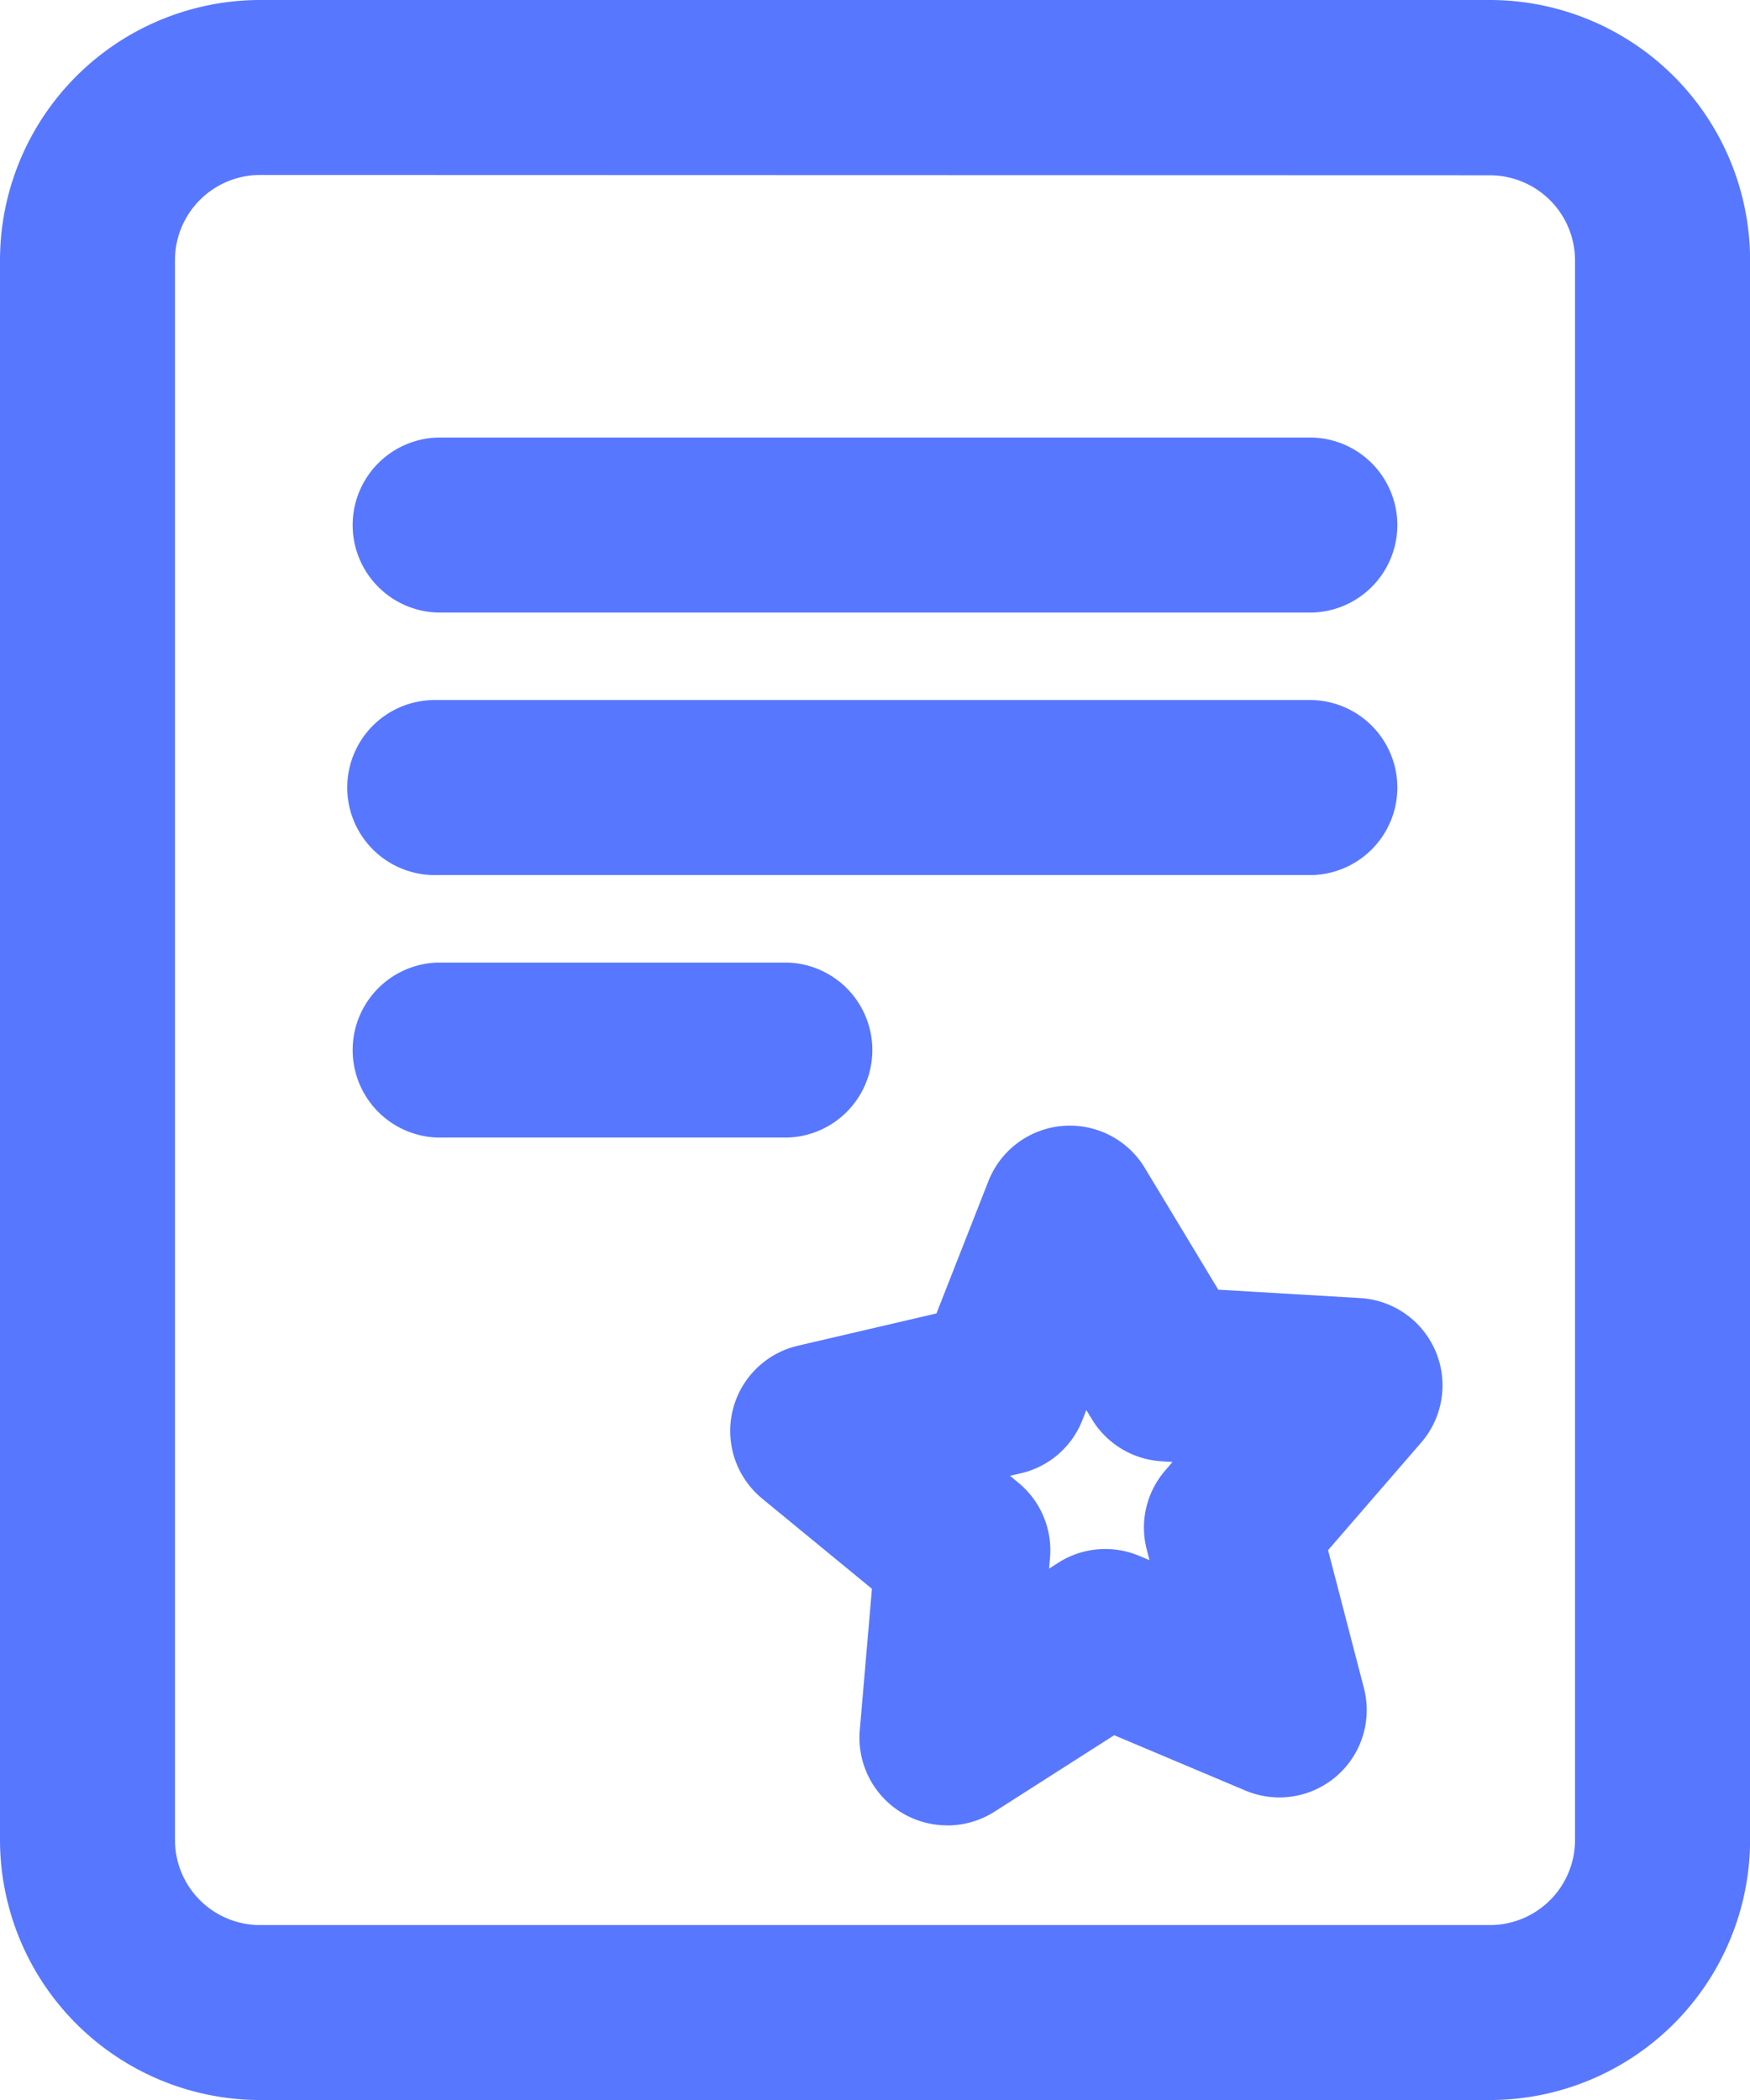 <svg xmlns="http://www.w3.org/2000/svg" width="20.833" height="25" viewBox="0 0 20.833 25"><defs><style>.a{fill:#5877ff;}</style></defs><path class="a" d="M17.737,25H3.1A3.1,3.1,0,0,1,0,21.9V3.1A3.1,3.1,0,0,1,3.1,0H17.739a3.1,3.1,0,0,1,3.095,3.1V21.905A3.1,3.1,0,0,1,17.737,25ZM3.1,2.083A1.014,1.014,0,0,0,2.083,3.1V21.905A1.013,1.013,0,0,0,3.1,22.917H17.739A1.013,1.013,0,0,0,18.75,21.9V3.1a1.014,1.014,0,0,0-1.013-1.013ZM11.273,21.73a1.043,1.043,0,0,1-1.038-1.13l.145-1.686L9.072,17.839A1.042,1.042,0,0,1,9.5,16.02l1.648-.384.619-1.576a1.042,1.042,0,0,1,1.861-.157l.875,1.45,1.69.1a1.041,1.041,0,0,1,.725,1.721l-1.108,1.28.426,1.639a1.04,1.04,0,0,1-1.412,1.222l-1.56-.658-1.426.911a1.047,1.047,0,0,1-.561.163Zm.751-4.161.1.083a1.041,1.041,0,0,1,.376.893l-.011.129.109-.07a1.039,1.039,0,0,1,.966-.081l.12.05-.032-.125a1.038,1.038,0,0,1,.221-.944l.085-.1-.129-.008a1.043,1.043,0,0,1-.83-.5l-.067-.11-.047.12a1.036,1.036,0,0,1-.733.633Zm3.6-10.277H5.208a1.042,1.042,0,0,1,0-2.083H15.625a1.042,1.042,0,0,1,0,2.083Zm0,3.125H5.208a1.042,1.042,0,1,1,0-2.083H15.625a1.042,1.042,0,0,1,0,2.083Zm-6.25,3.125H5.208a1.042,1.042,0,0,1,0-2.083H9.375a1.042,1.042,0,0,1,0,2.083Z" transform="translate(0 0)"/></svg>